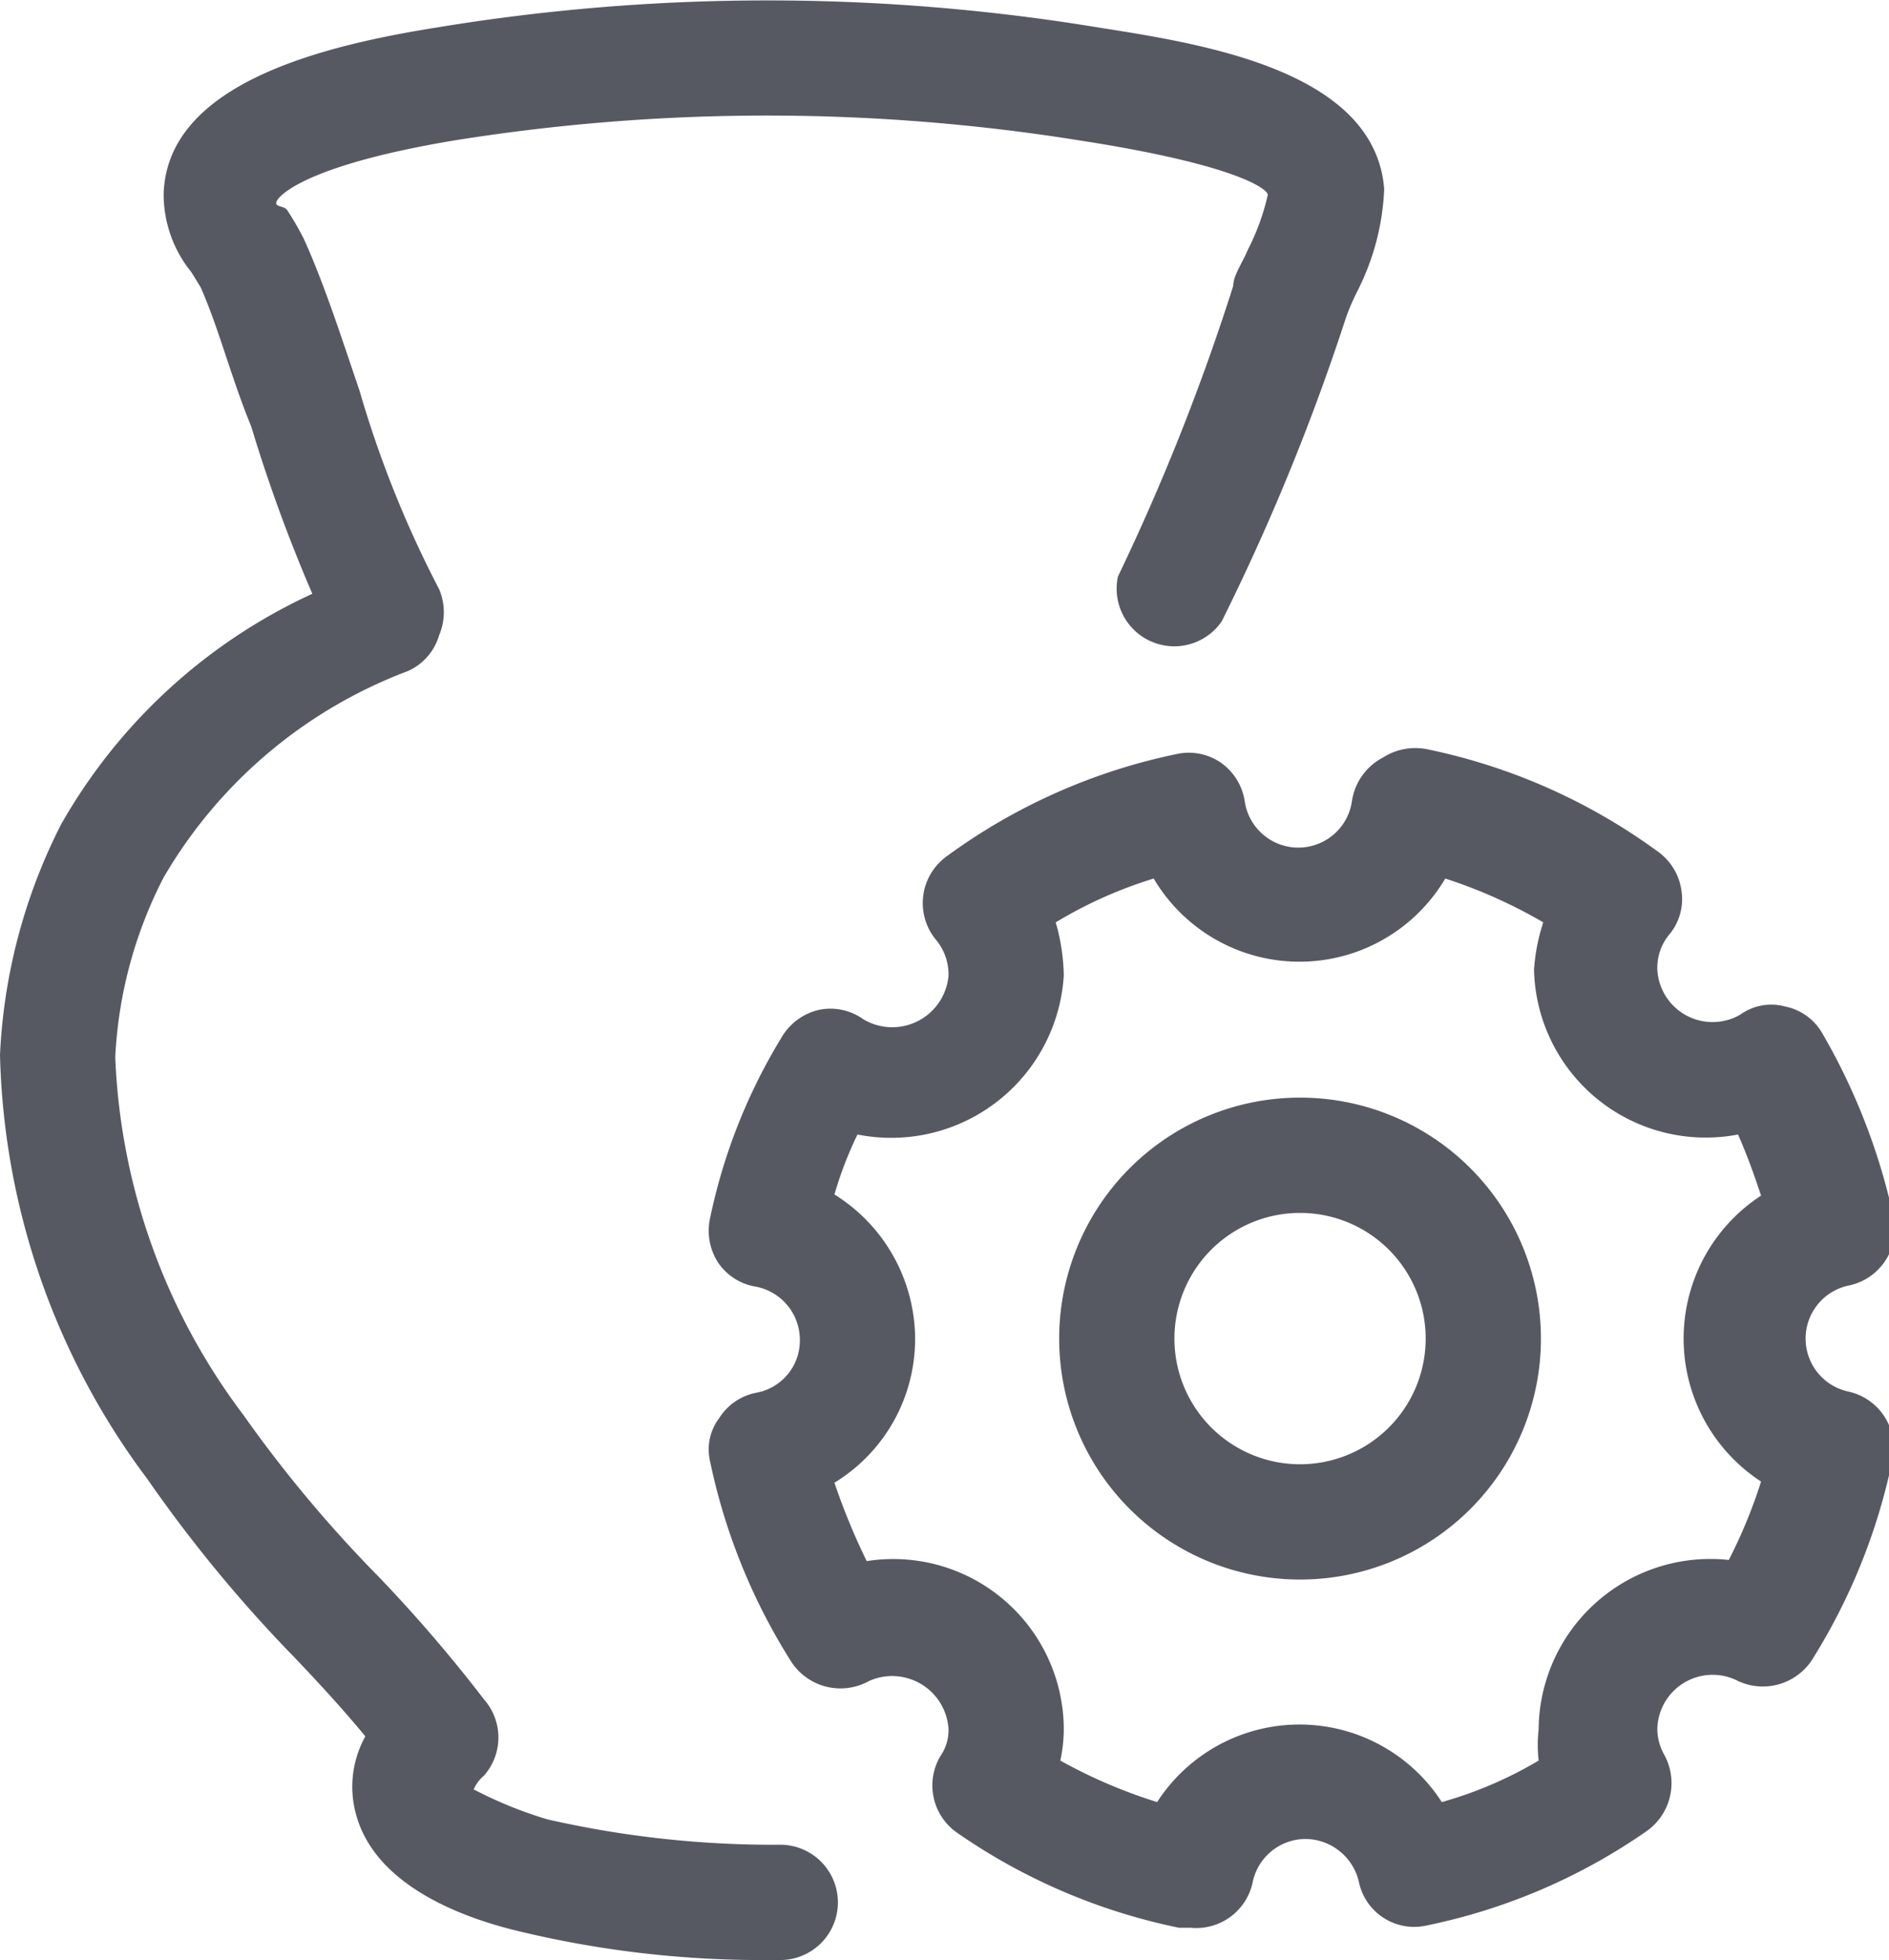 <svg xmlns="http://www.w3.org/2000/svg" viewBox="0 0 16.39 17"><defs><style>.cls-1{fill:#575962;}</style></defs><title>资源 51</title><g id="图层_2" data-name="图层 2"><g id="图层_1-2" data-name="图层 1"><path class="cls-1" d="M6.68,17a9,9,0,0,1-2.22-.26c-.44-.11-1.2-.38-1.37-1a.9.9,0,0,1,.08-.68c-.19-.23-.4-.46-.63-.7a12.08,12.08,0,0,1-1.26-1.53A6.38,6.38,0,0,1,0,9.15a4.89,4.89,0,0,1,.53-2,4.82,4.82,0,0,1,2.18-2A13.54,13.54,0,0,1,2.18,3.7C2,3.26,1.9,2.85,1.74,2.49l-.08-.13a1.07,1.07,0,0,1-.24-.68C1.45.73,2.78.4,3.78.24a17.66,17.66,0,0,1,5.76,0c.89.14,2.39.37,2.47,1.4a2.14,2.14,0,0,1-.23.88,2,2,0,0,0-.1.23A19.39,19.39,0,0,1,10.6,5.39.5.5,0,0,1,9.7,5a19.34,19.34,0,0,0,1-2.52c0-.09.08-.2.13-.32A2,2,0,0,0,11,1.69c0-.05-.27-.26-1.62-.47a17.17,17.17,0,0,0-5.45,0c-1.19.2-1.47.44-1.52.51s.05.05.08.09a2.43,2.43,0,0,1,.15.26c.18.4.33.87.48,1.31a9.34,9.34,0,0,0,.69,1.72.51.51,0,0,1,0,.4.49.49,0,0,1-.27.31A4.14,4.14,0,0,0,1.42,7.61,3.8,3.8,0,0,0,1,9.17a5.51,5.51,0,0,0,1.11,3.1,11.27,11.27,0,0,0,1.17,1.4,12.77,12.77,0,0,1,.92,1.07.5.5,0,0,1,0,.66.33.33,0,0,0-.09.12,3.61,3.61,0,0,0,.64.26A8.82,8.82,0,0,0,6.77,16h0a.5.5,0,0,1,0,1Z"/><path class="cls-1" d="M10.33,16.72h-.1a5.2,5.2,0,0,1-1.92-.82.5.5,0,0,1-.15-.67A.39.39,0,0,0,8.23,15a.49.49,0,0,0-.69-.42.51.51,0,0,1-.67-.16,5.25,5.25,0,0,1-.71-1.75.45.45,0,0,1,.08-.37.49.49,0,0,1,.32-.22.46.46,0,0,0,.38-.46.47.47,0,0,0-.38-.46.49.49,0,0,1-.33-.21.51.51,0,0,1-.07-.38A4.94,4.94,0,0,1,6.78,9a.51.51,0,0,1,.32-.24.49.49,0,0,1,.39.08.49.49,0,0,0,.74-.38.47.47,0,0,0-.11-.31.5.5,0,0,1,.09-.72,5.13,5.13,0,0,1,2-.89.49.49,0,0,1,.39.08.5.5,0,0,1,.2.33.47.47,0,0,0,.93,0A.51.51,0,0,1,12,6.57a.52.52,0,0,1,.39-.07,5.15,5.15,0,0,1,2,.89.5.5,0,0,1,.2.34.48.48,0,0,1-.11.38.45.45,0,0,0-.1.3.48.48,0,0,0,.72.39.46.46,0,0,1,.39-.07.48.48,0,0,1,.32.23,5.48,5.48,0,0,1,.62,1.6.5.5,0,0,1-.39.59.47.47,0,0,0,0,.92.5.5,0,0,1,.38.59,5.26,5.26,0,0,1-.7,1.74.51.51,0,0,1-.66.17.48.48,0,0,0-.68.42.46.46,0,0,0,.06.23.51.51,0,0,1-.15.66,5.15,5.15,0,0,1-1.91.82.49.49,0,0,1-.59-.38.48.48,0,0,0-.46-.37.47.47,0,0,0-.46.37A.5.5,0,0,1,10.33,16.72ZM9.2,15.27a4.43,4.43,0,0,0,.84.36,1.47,1.47,0,0,1,2.47,0,3.49,3.49,0,0,0,.84-.36,1.23,1.23,0,0,1,0-.27A1.49,1.49,0,0,1,15,13.53a4.43,4.43,0,0,0,.28-.68,1.48,1.48,0,0,1,0-2.48c-.06-.18-.12-.35-.2-.53a1.49,1.49,0,0,1-1.77-1.43A1.68,1.68,0,0,1,13.39,8a4.32,4.32,0,0,0-.85-.38,1.47,1.47,0,0,1-2.53,0A3.78,3.78,0,0,0,9.16,8a1.77,1.77,0,0,1,.07.46A1.5,1.5,0,0,1,7.44,9.84a3.28,3.28,0,0,0-.2.52,1.48,1.48,0,0,1,.7,1.25,1.46,1.46,0,0,1-.7,1.25,5.72,5.72,0,0,0,.28.68A1.48,1.48,0,0,1,9.23,15,1.33,1.33,0,0,1,9.2,15.27Zm2.08-1.57a2.09,2.09,0,1,1,2.09-2.09A2.09,2.09,0,0,1,11.28,13.7Zm0-3.18a1.09,1.09,0,1,0,1.09,1.09A1.09,1.09,0,0,0,11.28,10.52Z"/></g></g></svg>